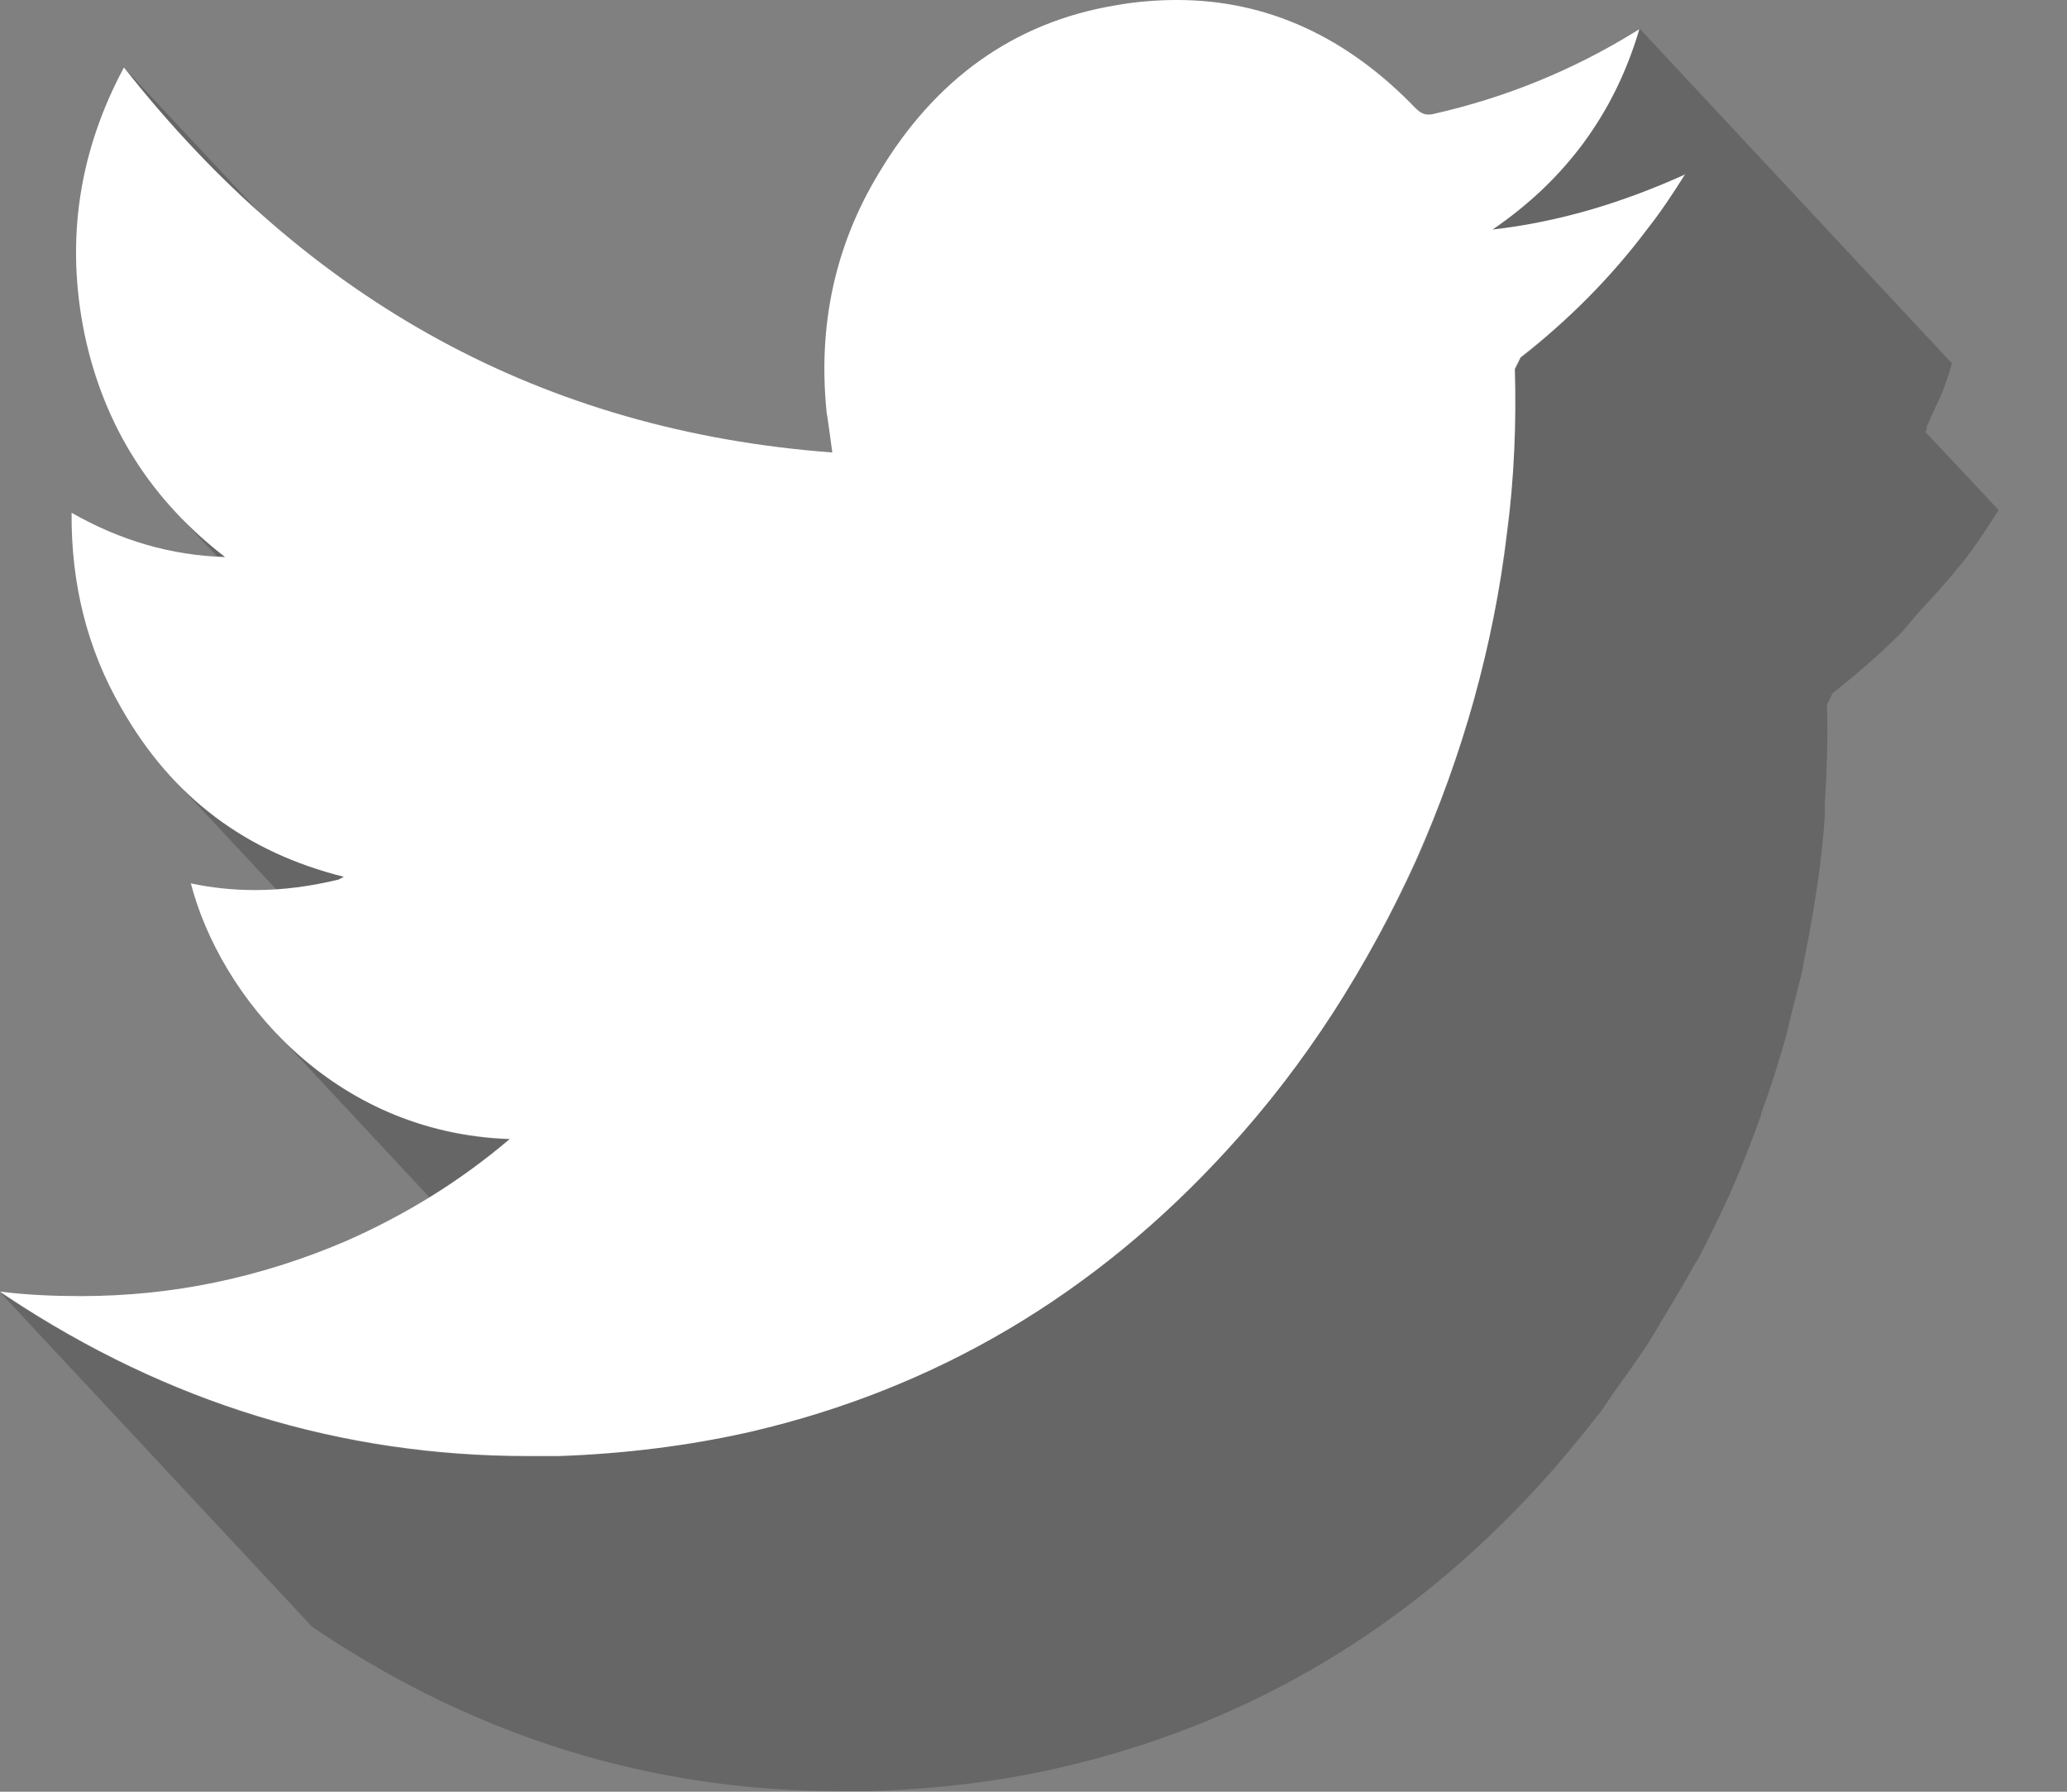 <svg width="30" height="26" viewBox="0 0 30 26" fill="none" xmlns="http://www.w3.org/2000/svg">
<rect x="0" y="0" width="30" height="26" fill="#808080" stroke="none"/>
<path opacity="0.2" d="M7.293 6.951C6.962 6.598 6.646 6.229 6.337 5.836L1.806 0.987C2.115 1.381 2.431 1.75 2.762 2.103L7.293 6.96V6.951Z" fill="black"/>
<path opacity="0.2" d="M2.559 7.441L7.09 12.298C7.308 12.531 7.542 12.739 7.805 12.94L3.274 8.084C3.018 7.883 2.777 7.666 2.559 7.441V7.441Z" fill="black"/>
<path opacity="0.2" d="M2.514 11.303L7.045 16.159C7.707 16.866 8.535 17.339 9.529 17.58L4.998 12.723C4.004 12.475 3.176 12.009 2.514 11.303V11.303Z" fill="black"/>
<path opacity="0.2" d="M27.961 6.197C27.999 6.124 28.021 6.052 28.059 5.98C28.119 5.843 28.187 5.715 28.232 5.578C28.27 5.482 28.3 5.378 28.33 5.273L23.799 0.417C23.724 0.666 23.626 0.899 23.528 1.123C23.498 1.196 23.468 1.276 23.43 1.34C23.348 1.509 23.242 1.661 23.144 1.814C23.084 1.91 23.031 2.006 22.964 2.095C22.843 2.255 22.708 2.392 22.572 2.536C22.505 2.608 22.444 2.689 22.377 2.753C22.158 2.954 21.925 3.146 21.677 3.323L22.813 4.543C22.572 4.768 22.339 4.992 22.076 5.193L21.993 5.362C22.008 5.835 21.993 6.309 21.963 6.783C21.94 7.096 21.925 7.409 21.88 7.722C21.827 8.171 21.752 8.621 21.654 9.062C21.594 9.335 21.526 9.608 21.458 9.881C21.428 9.985 21.413 10.09 21.383 10.194C21.278 10.571 21.157 10.941 21.029 11.31C20.886 11.703 20.736 12.097 20.563 12.482C20.405 12.835 20.232 13.172 20.051 13.509C19.923 13.742 19.787 13.967 19.652 14.192C19.562 14.336 19.479 14.489 19.389 14.633C19.23 14.882 19.057 15.123 18.877 15.364C18.794 15.476 18.726 15.588 18.643 15.693C18.38 16.03 18.109 16.367 17.816 16.68C15.979 18.687 13.796 20.011 11.275 20.678L7.406 16.535C5.938 16.487 4.787 15.821 3.982 14.962L8.513 19.819C8.927 20.26 9.438 20.645 10.04 20.934C9.401 21.039 8.761 21.111 8.114 21.135C7.963 21.135 7.813 21.135 7.662 21.135C4.952 21.135 2.439 20.364 0.12 18.831L0 18.751L4.531 23.608L4.651 23.688C6.962 25.221 9.476 25.992 12.193 25.992C12.344 25.992 12.494 25.992 12.645 25.992C13.593 25.959 14.519 25.855 15.437 25.638C18.116 25.012 20.427 23.648 22.346 21.544C22.64 21.223 22.911 20.894 23.174 20.557C23.174 20.549 23.189 20.541 23.197 20.533C23.272 20.437 23.34 20.324 23.408 20.228C23.581 19.987 23.754 19.746 23.919 19.498C24.01 19.353 24.093 19.201 24.183 19.056C24.319 18.831 24.454 18.607 24.582 18.374C24.597 18.342 24.619 18.31 24.642 18.277C24.8 17.972 24.951 17.667 25.094 17.354C25.267 16.969 25.417 16.576 25.56 16.182V16.158C25.696 15.797 25.809 15.436 25.914 15.067C25.944 14.962 25.967 14.858 25.989 14.754C26.05 14.513 26.117 14.272 26.17 14.031C26.17 13.999 26.177 13.967 26.185 13.935C26.275 13.493 26.351 13.044 26.411 12.594C26.441 12.337 26.471 12.081 26.486 11.816C26.486 11.759 26.486 11.703 26.486 11.647C26.516 11.173 26.531 10.7 26.516 10.226L26.599 10.058C26.938 9.793 27.261 9.512 27.57 9.207C27.668 9.11 27.751 8.99 27.848 8.886C28.037 8.677 28.24 8.468 28.413 8.243L28.436 8.219C28.436 8.219 28.496 8.147 28.526 8.107C28.699 7.882 28.849 7.649 29.008 7.401L27.946 6.269C27.946 6.269 27.961 6.237 27.969 6.221L27.961 6.197Z" fill="black"/>
<path d="M24.462 2.521C24.281 2.81 24.1 3.082 23.897 3.339C23.37 4.038 22.753 4.656 22.068 5.186L21.985 5.354C22.008 6.141 21.978 6.935 21.872 7.722C21.677 9.384 21.225 10.965 20.555 12.474C19.848 14.031 18.952 15.444 17.816 16.68C15.889 18.792 13.585 20.148 10.906 20.774C9.988 20.983 9.062 21.095 8.114 21.128C7.963 21.128 7.813 21.128 7.662 21.128C4.953 21.128 2.439 20.357 0.12 18.824L0 18.743C0.399 18.792 0.79 18.808 1.174 18.808C2.499 18.808 3.771 18.543 5.013 18.013C5.871 17.636 6.661 17.154 7.399 16.528C4.802 16.44 3.191 14.441 2.77 12.819C3.078 12.884 3.387 12.916 3.703 12.916C4.11 12.916 4.516 12.86 4.915 12.763L4.99 12.723C3.575 12.37 2.499 11.575 1.761 10.275C1.264 9.416 1.031 8.469 1.039 7.441C1.746 7.843 2.476 8.059 3.267 8.083C2.213 7.273 1.513 6.205 1.227 4.848C0.948 3.492 1.144 2.199 1.799 0.979C4.478 4.383 7.895 6.253 12.08 6.566C12.05 6.349 12.027 6.165 11.997 5.98C11.87 4.72 12.118 3.556 12.765 2.496C13.57 1.156 14.707 0.329 16.175 0.08C16.483 0.024 16.792 0 17.085 0C18.395 0 19.554 0.538 20.548 1.573C20.608 1.63 20.66 1.662 20.728 1.662C20.751 1.662 20.781 1.662 20.803 1.654C21.835 1.421 22.813 1.027 23.724 0.466L23.792 0.425C23.43 1.662 22.7 2.625 21.662 3.331C22.64 3.219 23.558 2.938 24.462 2.529V2.521Z" fill="white"/>
</svg>
